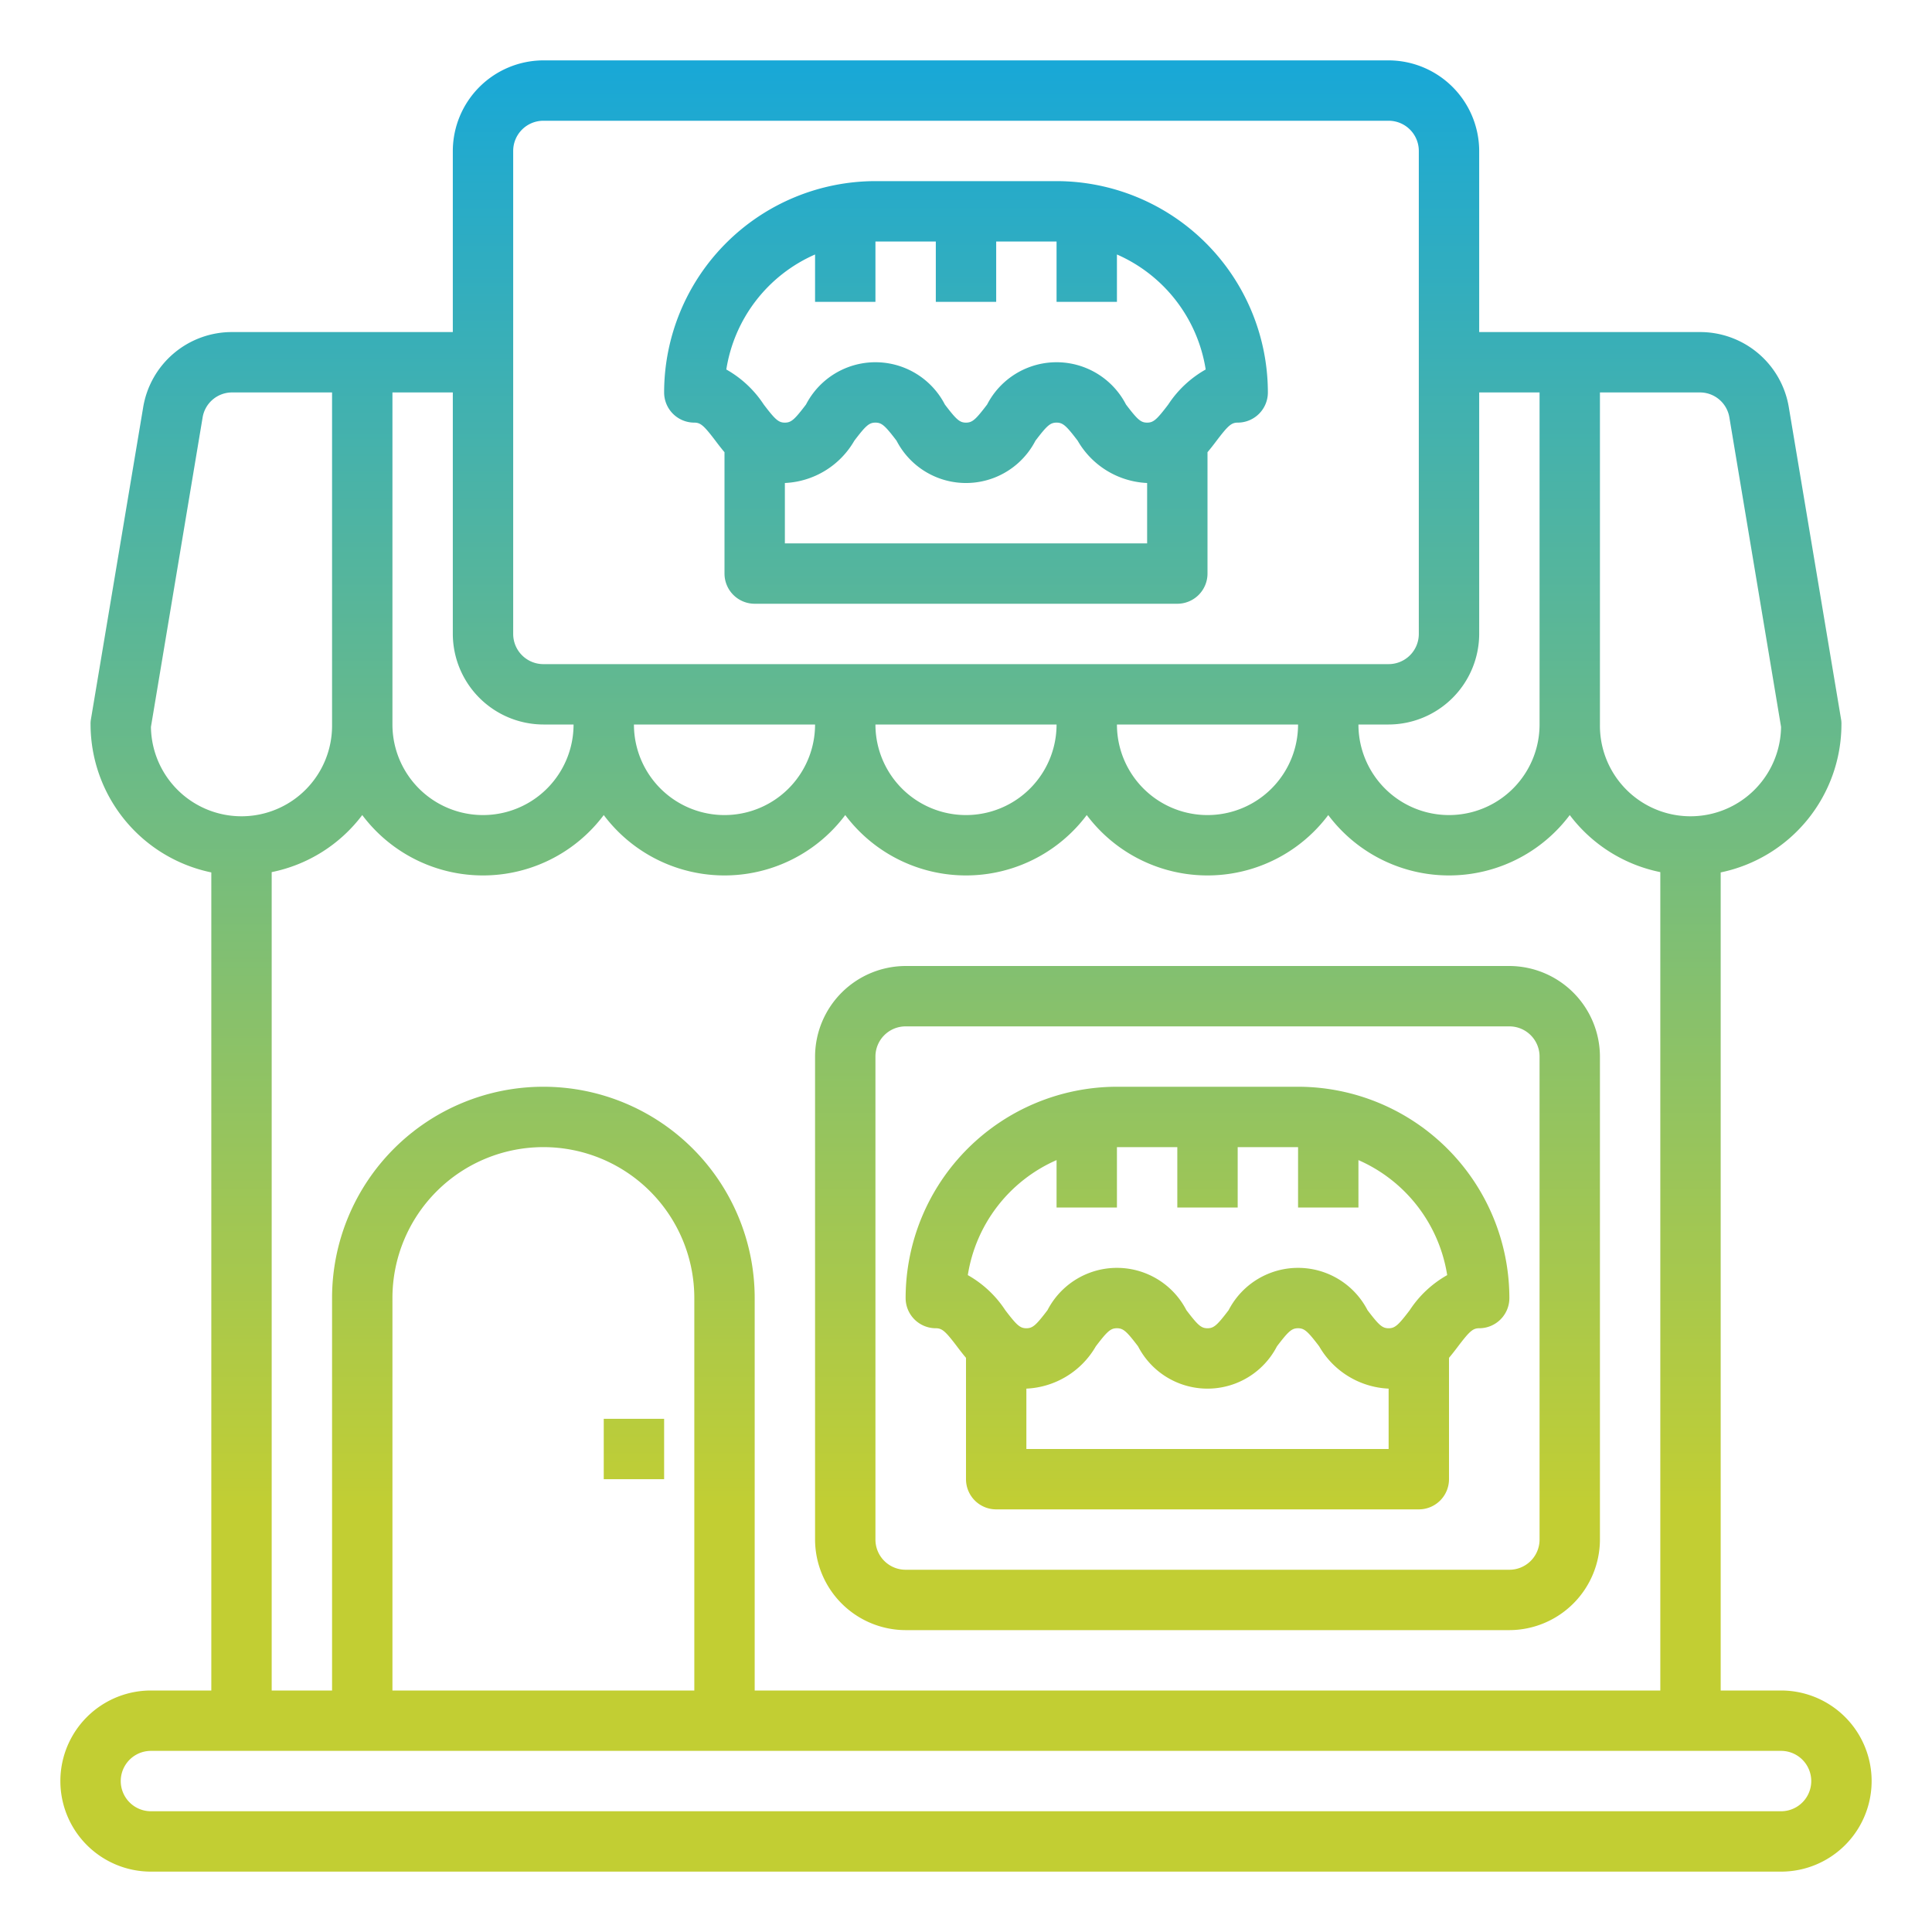<?xml version="1.0"?>
<svg xmlns="http://www.w3.org/2000/svg" viewBox="0 0 64 64" width="512" height="512">
  <linearGradient id="imageColor" gradientUnits="userSpaceOnUse" x1="50" x2="50" y1="50" y2="0">
    <stop offset="0" stop-color="#C2CE33"/>
    <stop offset="1" stop-color="#11A6DE"/>
  </linearGradient>
  <g id="pie-begery-dessert-food-pies">
    <rect fill="url(#imageColor)" x="20" y="47" width="2" height="2"/>
    <path  fill="url(#imageColor)"  d="M59,56H57V28.9A5.017,5.017,0,0,0,61,24a.808.808,0,0,0-.01-.16L59.26,13.51A2.978,2.978,0,0,0,56.31,11H49V5a3.009,3.009,0,0,0-3-3H18a3.009,3.009,0,0,0-3,3v6H7.69a2.978,2.978,0,0,0-2.95,2.51L3.01,23.84A.808.808,0,0,0,3,24a5.017,5.017,0,0,0,4,4.9V56H5a3,3,0,0,0,0,6H59a3,3,0,0,0,0-6ZM53,13h3.31a.989.989,0,0,1,.98.84L59,24.08A3,3,0,0,1,53,24Zm-4,8V13h2V24a3,3,0,0,1-6,0h1A3.009,3.009,0,0,0,49,21ZM17,5a1,1,0,0,1,1-1H46a1,1,0,0,1,1,1V21a1,1,0,0,1-1,1H18a1,1,0,0,1-1-1ZM43,24a3,3,0,0,1-6,0Zm-8,0a3,3,0,0,1-6,0Zm-8,0a3,3,0,0,1-6,0ZM13,13h2v8a3.009,3.009,0,0,0,3,3h1a3,3,0,0,1-6,0ZM12,27a5,5,0,0,0,8,0,5,5,0,0,0,8,0,5,5,0,0,0,8,0,5,5,0,0,0,8,0,5,5,0,0,0,8,0,4.994,4.994,0,0,0,3,1.89V56H25V43a7,7,0,0,0-14,0V56H9V28.89A4.994,4.994,0,0,0,12,27ZM23,43V56H13V43a5,5,0,0,1,10,0ZM5,24.08,6.71,13.84A.989.989,0,0,1,7.69,13H11V24a3,3,0,0,1-6,.08ZM59,60H5a1,1,0,0,1,0-2H59a1,1,0,0,1,0,2Z"/><path  fill="url(#imageColor)"  d="M35,6H29a7.008,7.008,0,0,0-7,7,1,1,0,0,0,1,1c.21,0,.32.1.7.6.09.12.19.25.3.38V19a1,1,0,0,0,1,1H39a1,1,0,0,0,1-1V14.98c.11-.13.21-.26.3-.38.38-.5.49-.6.7-.6a1,1,0,0,0,1-1A7.008,7.008,0,0,0,35,6Zm3,12H26V16a2.8,2.8,0,0,0,2.3-1.4c.38-.5.49-.6.7-.6s.32.1.7.6a2.589,2.589,0,0,0,4.6,0c.38-.5.49-.6.7-.6s.32.1.7.6A2.8,2.8,0,0,0,38,16Zm.7-4.6c-.38.5-.49.6-.7.6s-.32-.1-.7-.6a2.589,2.589,0,0,0-4.6,0c-.38.5-.49.6-.7.6s-.32-.1-.7-.6a2.589,2.589,0,0,0-4.6,0c-.38.5-.49.6-.7.6s-.32-.1-.7-.6a3.588,3.588,0,0,0-1.24-1.16A5.008,5.008,0,0,1,27,8.43V10h2V8h2v2h2V8h2v2h2V8.43a5.008,5.008,0,0,1,2.94,3.81A3.588,3.588,0,0,0,38.7,13.4Z"/><path  fill="url(#imageColor)"  d="M50,32H30a3.009,3.009,0,0,0-3,3V51a3.009,3.009,0,0,0,3,3H50a3.009,3.009,0,0,0,3-3V35A3.009,3.009,0,0,0,50,32Zm1,19a1,1,0,0,1-1,1H30a1,1,0,0,1-1-1V35a1,1,0,0,1,1-1H50a1,1,0,0,1,1,1Z"/><path  fill="url(#imageColor)"  d="M43,36H37a7.008,7.008,0,0,0-7,7,1,1,0,0,0,1,1c.21,0,.32.1.7.6.09.12.19.25.3.38V49a1,1,0,0,0,1,1H47a1,1,0,0,0,1-1V44.98c.11-.13.21-.26.3-.38.38-.5.49-.6.7-.6a1,1,0,0,0,1-1A7.008,7.008,0,0,0,43,36Zm3,12H34V46a2.8,2.8,0,0,0,2.3-1.4c.38-.5.49-.6.7-.6s.32.1.7.6a2.589,2.589,0,0,0,4.6,0c.38-.5.49-.6.7-.6s.32.1.7.6A2.8,2.8,0,0,0,46,46Zm.7-4.6c-.38.5-.49.6-.7.6s-.32-.1-.7-.6a2.589,2.589,0,0,0-4.6,0c-.38.5-.49.6-.7.6s-.32-.1-.7-.6a2.589,2.589,0,0,0-4.6,0c-.38.5-.49.6-.7.6s-.32-.1-.7-.6a3.588,3.588,0,0,0-1.24-1.16A5.008,5.008,0,0,1,35,38.43V40h2V38h2v2h2V38h2v2h2V38.43a5.008,5.008,0,0,1,2.94,3.81A3.588,3.588,0,0,0,46.7,43.4Z"/></g></svg>
